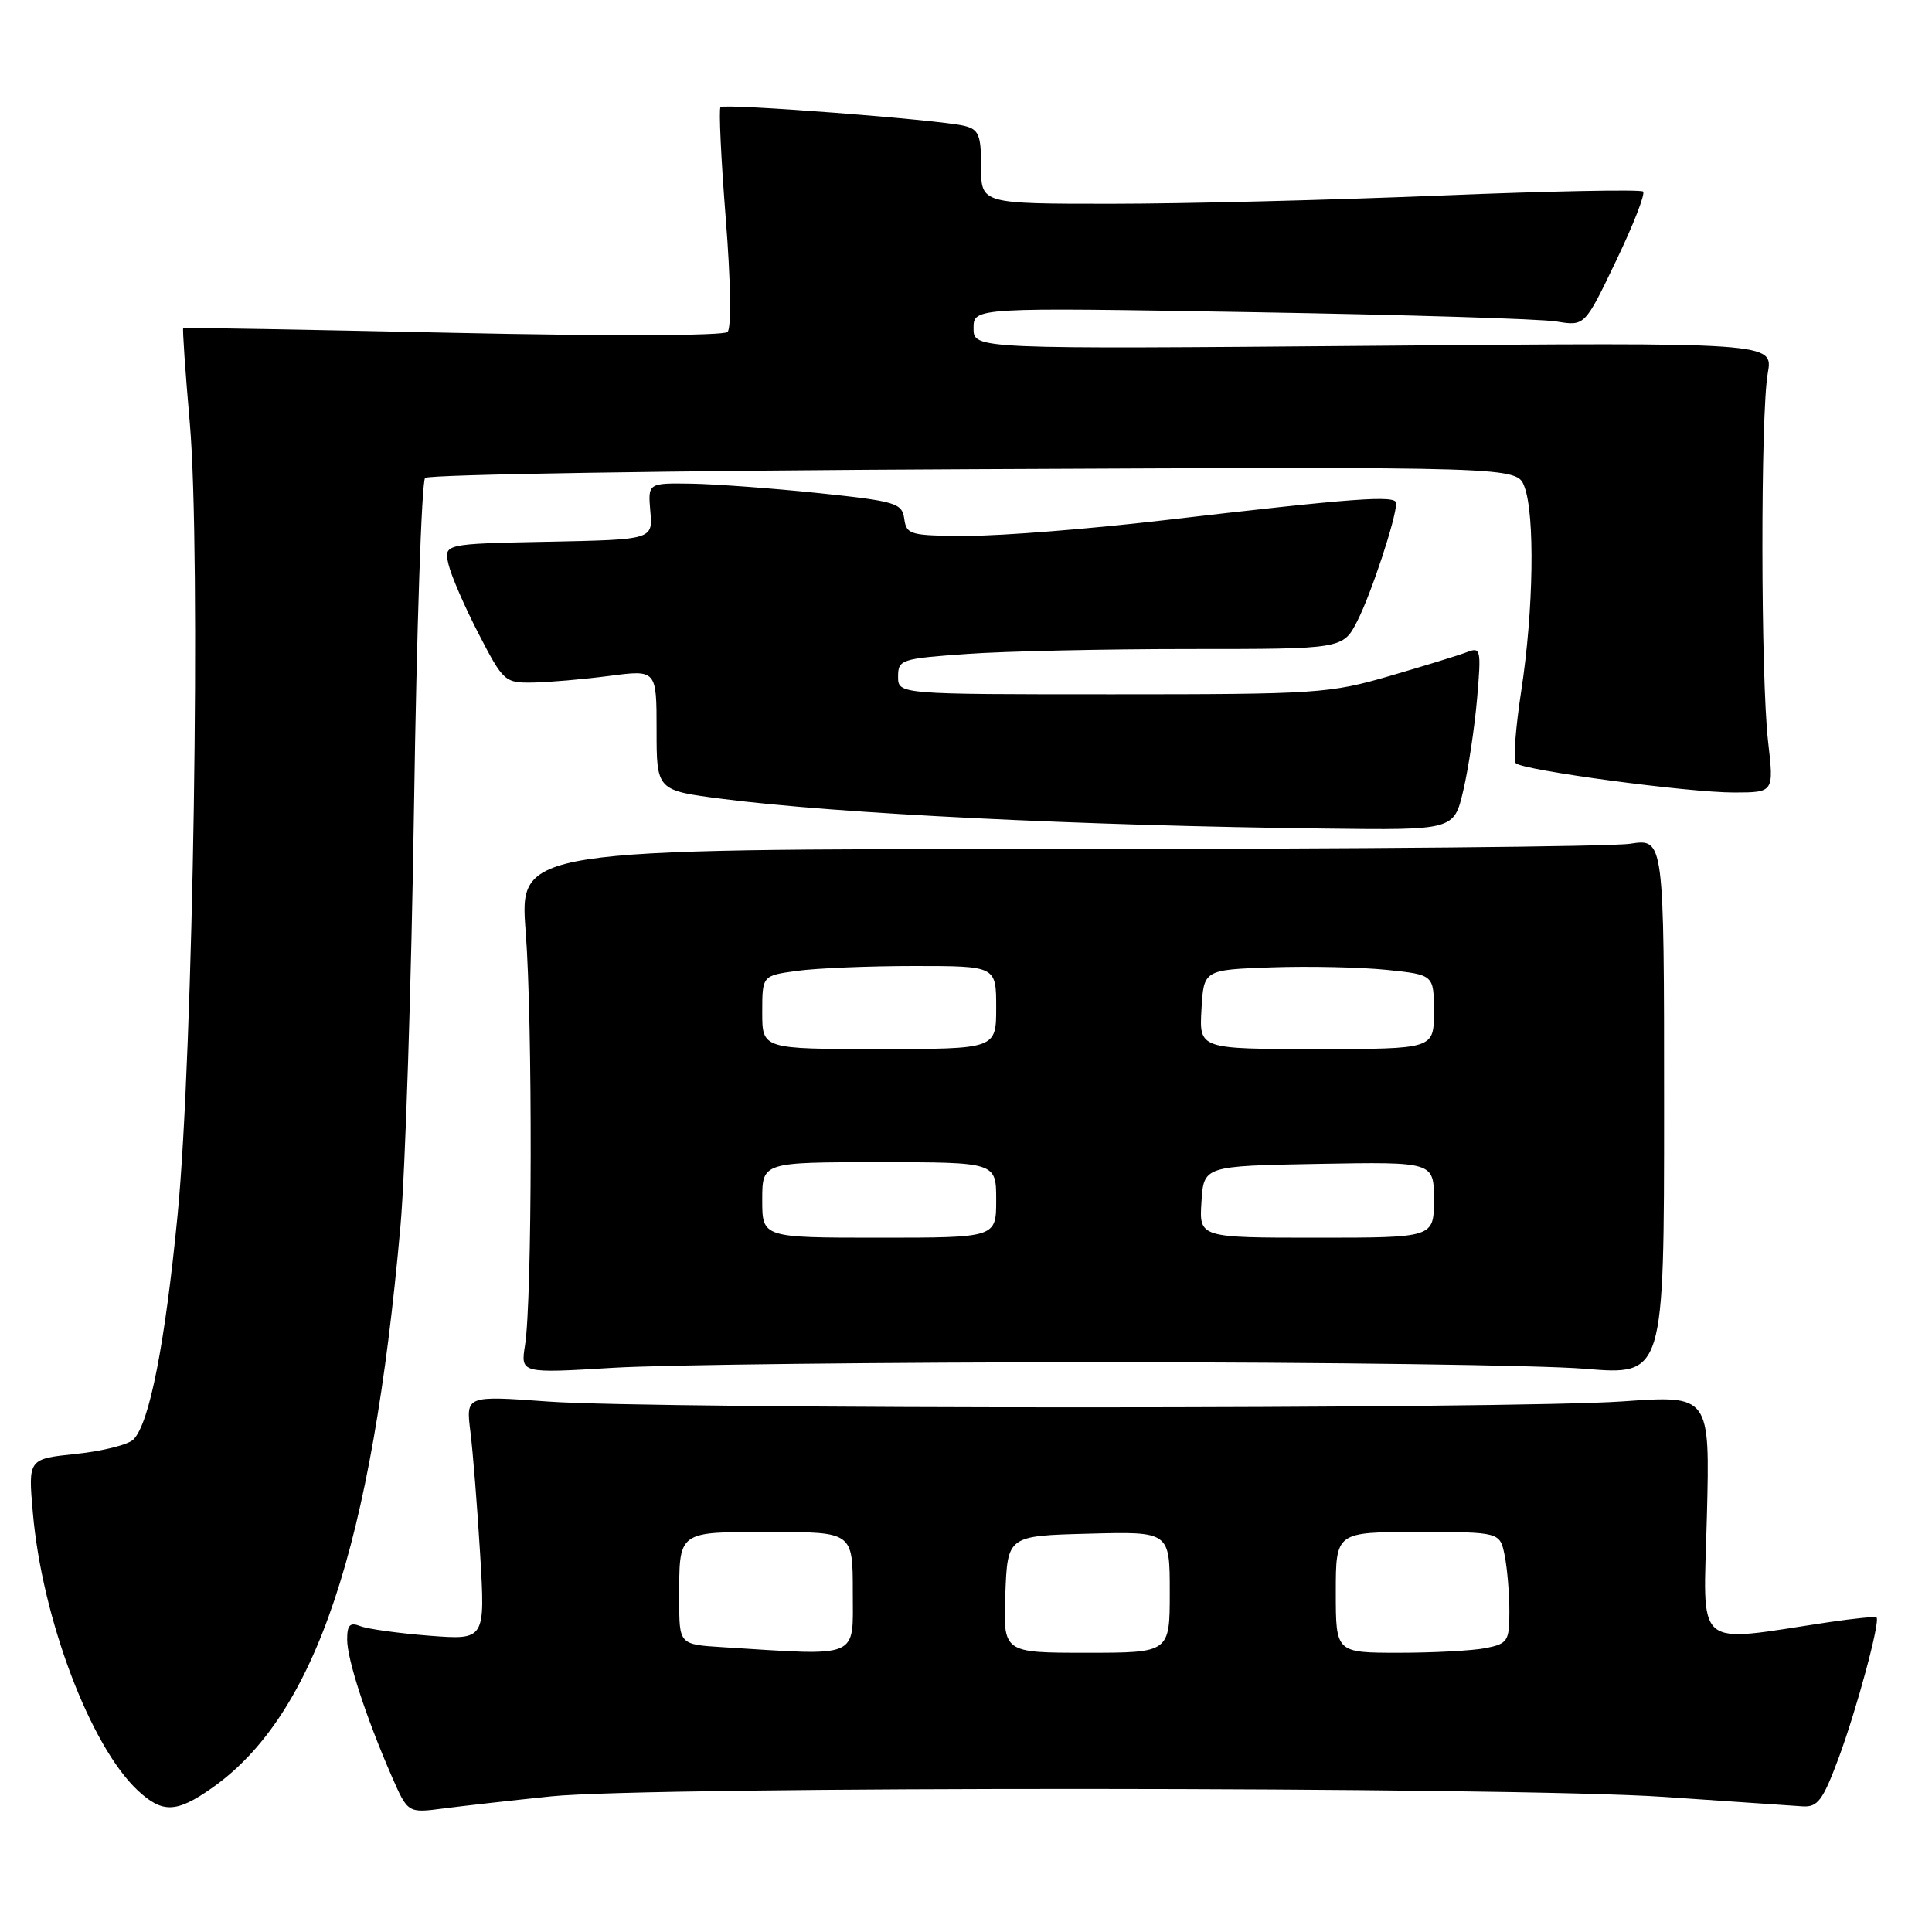 <?xml version="1.0" encoding="UTF-8" standalone="no"?>
<!DOCTYPE svg PUBLIC "-//W3C//DTD SVG 1.1//EN" "http://www.w3.org/Graphics/SVG/1.1/DTD/svg11.dtd" >
<svg xmlns="http://www.w3.org/2000/svg" xmlns:xlink="http://www.w3.org/1999/xlink" version="1.1" viewBox="0 0 256 256">
 <g >
 <path fill="currentColor"
d=" M 28.10 236.91 C 41.82 227.25 49.27 205.02 53.06 162.50 C 53.70 155.35 54.51 130.30 54.86 106.83 C 55.21 83.36 55.87 63.79 56.33 63.33 C 56.79 62.87 89.53 62.35 129.08 62.17 C 200.99 61.84 200.99 61.84 201.99 64.48 C 203.40 68.19 203.21 80.85 201.58 91.50 C 200.82 96.45 200.49 100.79 200.85 101.13 C 201.82 102.08 223.72 105.02 229.78 105.01 C 235.06 105.00 235.06 105.00 234.28 98.25 C 233.30 89.73 233.27 54.85 234.24 49.44 C 234.96 45.37 234.96 45.37 181.98 45.82 C 129.00 46.26 129.00 46.26 129.00 43.50 C 129.00 40.74 129.00 40.74 165.75 41.36 C 185.96 41.70 204.18 42.25 206.24 42.60 C 209.99 43.22 209.99 43.22 214.13 34.58 C 216.41 29.83 218.03 25.69 217.72 25.38 C 217.41 25.08 205.30 25.32 190.81 25.91 C 176.31 26.51 156.70 27.00 147.23 27.00 C 130.00 27.00 130.00 27.00 130.00 22.11 C 130.00 17.87 129.70 17.14 127.75 16.67 C 124.45 15.86 95.99 13.68 95.47 14.19 C 95.23 14.44 95.54 21.04 96.16 28.87 C 96.83 37.28 96.93 43.47 96.40 43.99 C 95.88 44.50 80.46 44.55 60.00 44.10 C 40.48 43.68 24.40 43.39 24.28 43.47 C 24.16 43.54 24.55 49.21 25.15 56.05 C 26.64 73.14 25.62 139.59 23.53 161.00 C 21.86 178.14 19.80 188.61 17.68 190.74 C 17.00 191.43 13.58 192.28 10.09 192.65 C 3.73 193.31 3.73 193.31 4.35 200.41 C 5.56 214.41 11.95 231.35 18.25 237.24 C 21.52 240.29 23.38 240.23 28.10 236.91 Z  M 73.00 238.03 C 85.95 236.67 200.56 236.73 220.50 238.10 C 229.30 238.70 237.55 239.27 238.84 239.35 C 240.85 239.48 241.53 238.58 243.61 233.00 C 246.00 226.59 249.17 214.84 248.65 214.32 C 248.50 214.17 245.71 214.45 242.44 214.93 C 224.16 217.66 225.71 218.98 226.17 200.99 C 226.58 184.88 226.58 184.88 215.04 185.69 C 200.19 186.73 86.90 186.75 72.62 185.71 C 61.73 184.92 61.73 184.92 62.33 189.71 C 62.66 192.34 63.24 199.63 63.62 205.91 C 64.30 217.31 64.30 217.31 56.90 216.74 C 52.83 216.42 48.71 215.85 47.75 215.47 C 46.37 214.93 46.00 215.31 46.00 217.24 C 46.00 219.88 48.50 227.55 51.91 235.38 C 54.04 240.25 54.04 240.25 58.77 239.63 C 61.37 239.29 67.78 238.57 73.00 238.03 Z  M 146.50 180.50 C 175.65 180.50 204.22 180.89 210.00 181.37 C 220.50 182.24 220.50 182.24 220.50 146.67 C 220.50 111.11 220.50 111.11 216.00 111.80 C 213.53 112.19 179.40 112.50 140.16 112.50 C 68.81 112.50 68.81 112.50 69.66 123.50 C 70.58 135.52 70.52 172.26 69.57 178.24 C 68.98 181.98 68.98 181.98 81.24 181.24 C 87.98 180.83 117.35 180.50 146.50 180.50 Z  M 193.89 104.75 C 194.57 101.86 195.39 96.39 195.72 92.58 C 196.28 86.06 196.21 85.71 194.41 86.40 C 193.36 86.81 188.74 88.23 184.14 89.57 C 176.16 91.89 174.49 92.00 147.39 92.00 C 119.00 92.00 119.00 92.00 119.00 89.65 C 119.00 87.40 119.40 87.27 128.15 86.65 C 133.19 86.29 146.45 86.00 157.63 86.00 C 177.96 86.00 177.96 86.00 179.87 82.25 C 181.71 78.63 185.00 68.65 185.00 66.67 C 185.00 65.58 179.62 65.97 154.00 68.96 C 144.38 70.08 132.82 71.00 128.32 71.00 C 120.60 71.00 120.12 70.87 119.82 68.75 C 119.52 66.66 118.74 66.42 108.50 65.34 C 102.45 64.71 94.88 64.15 91.67 64.09 C 85.85 64.00 85.85 64.00 86.17 67.75 C 86.50 71.50 86.50 71.50 72.65 71.78 C 58.80 72.06 58.80 72.06 59.43 74.78 C 59.78 76.28 61.58 80.42 63.43 84.00 C 66.70 90.33 66.90 90.50 70.65 90.44 C 72.77 90.40 77.31 90.01 80.75 89.56 C 87.00 88.74 87.00 88.74 87.00 96.74 C 87.00 104.74 87.00 104.74 95.76 105.86 C 111.00 107.82 143.25 109.41 175.58 109.79 C 192.66 110.00 192.66 110.00 193.89 104.75 Z  M 95.75 218.26 C 90.00 217.90 90.00 217.90 90.00 212.03 C 90.00 202.74 89.64 203.00 102.11 203.00 C 113.00 203.00 113.00 203.00 113.00 211.00 C 113.00 219.88 114.12 219.41 95.75 218.26 Z  M 133.21 211.25 C 133.50 203.50 133.50 203.50 144.25 203.22 C 155.00 202.93 155.00 202.93 155.00 210.97 C 155.00 219.00 155.00 219.00 143.96 219.00 C 132.92 219.00 132.92 219.00 133.21 211.25 Z  M 177.00 211.00 C 177.00 203.00 177.00 203.00 187.88 203.00 C 198.75 203.00 198.75 203.00 199.38 206.12 C 199.72 207.84 200.00 211.16 200.00 213.50 C 200.00 217.46 199.79 217.79 196.88 218.38 C 195.16 218.72 189.98 219.00 185.38 219.00 C 177.00 219.00 177.00 219.00 177.00 211.00 Z  M 101.00 159.00 C 101.00 154.00 101.00 154.00 116.50 154.00 C 132.00 154.00 132.00 154.00 132.00 159.00 C 132.00 164.00 132.00 164.00 116.50 164.00 C 101.00 164.00 101.00 164.00 101.00 159.00 Z  M 159.20 159.25 C 159.50 154.50 159.50 154.50 174.75 154.22 C 190.00 153.95 190.00 153.95 190.00 158.97 C 190.00 164.00 190.00 164.00 174.45 164.00 C 158.89 164.00 158.89 164.00 159.20 159.25 Z  M 101.00 134.14 C 101.00 129.27 101.00 129.27 105.64 128.64 C 108.19 128.29 115.17 128.00 121.14 128.00 C 132.00 128.00 132.00 128.00 132.00 133.50 C 132.00 139.00 132.00 139.00 116.50 139.00 C 101.00 139.00 101.00 139.00 101.00 134.14 Z  M 159.20 133.75 C 159.50 128.50 159.50 128.50 168.50 128.18 C 173.45 128.01 180.31 128.16 183.75 128.51 C 190.00 129.16 190.00 129.16 190.00 134.08 C 190.00 139.00 190.00 139.00 174.45 139.00 C 158.90 139.00 158.90 139.00 159.20 133.75 Z "/>
</g>
</svg>